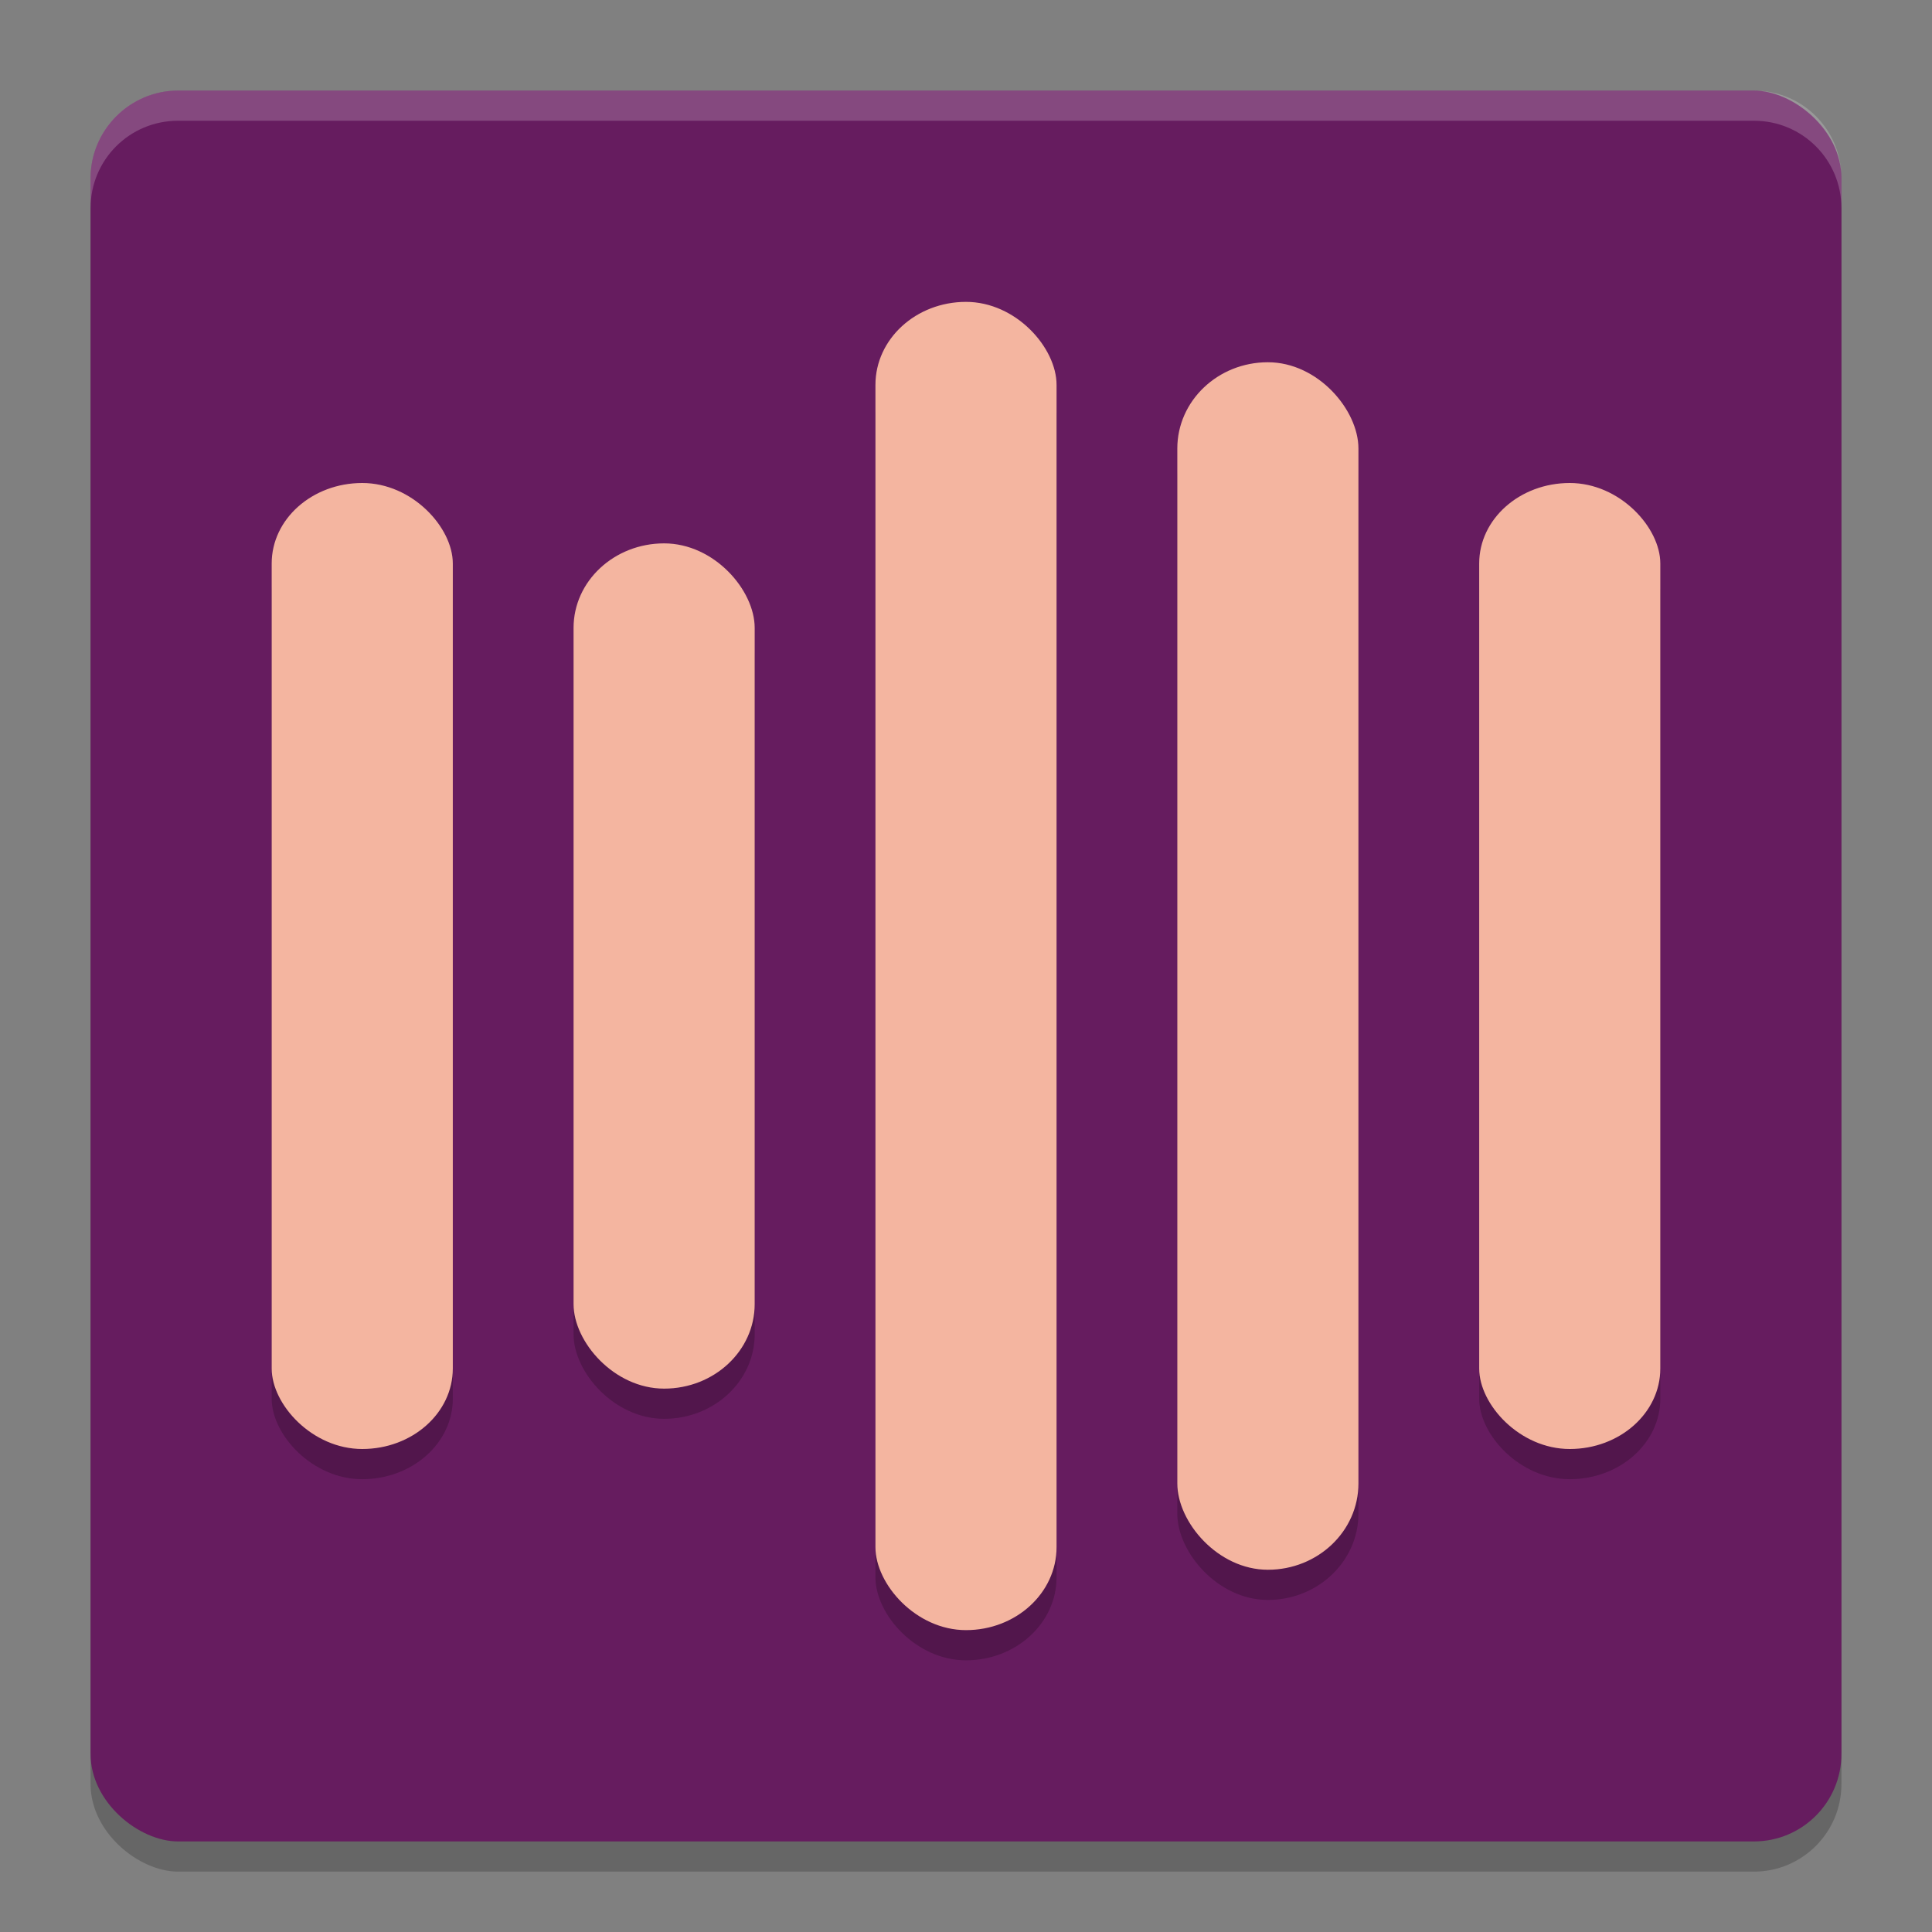 <svg xmlns="http://www.w3.org/2000/svg" width="64" height="64" version="1">
 <rect width="100%" height="100%" fill="#808080" stroke="none"/>
 <rect style="opacity:0.2" width="58" height="58" x="-62" y="-61" rx="2.9" ry="2.9" transform="matrix(0,-1,-1,0,0,0)"/>
 <rect style="fill:#661c5f" width="58" height="58" x="-61" y="-61" rx="2.9" ry="2.9" transform="matrix(0,-1,-1,0,0,0)"/>
 <g style="opacity:0.2" transform="matrix(2,0,0,2,1,1)">
  <rect width="3" height="22" x="14" y="5" rx="1.5" ry="1.375"/>
  <rect width="3" height="14" x="9" y="9" rx="1.5" ry="1.4"/>
  <rect width="3" height="20" x="19" y="6" rx="1.5" ry="1.429"/>
  <rect width="3" height="16" x="4" y="8" rx="1.5" ry="1.333"/>
  <rect width="3" height="16" x="24" y="8" rx="1.5" ry="1.333"/>
 </g>
 <g transform="matrix(2,0,0,2,1,0)">
  <rect style="fill:#f4b5a0" width="3" height="22" x="14" y="5" rx="1.5" ry="1.375"/>
  <rect style="fill:#f4b5a0" width="3" height="14" x="9" y="9" rx="1.5" ry="1.4"/>
  <rect style="fill:#f4b5a0" width="3" height="20" x="19" y="6" rx="1.5" ry="1.429"/>
  <rect style="fill:#f4b5a0" width="3" height="16" x="4" y="8" rx="1.5" ry="1.333"/>
  <rect style="fill:#f4b5a0" width="3" height="16" x="24" y="8" rx="1.5" ry="1.333"/>
 </g>
 <path style="opacity:0.2;fill:#ffffff" d="M 5.898 3 C 4.292 3 3 4.292 3 5.898 L 3 6.898 C 3 5.292 4.292 4 5.898 4 L 58.102 4 C 59.708 4 61 5.292 61 6.898 L 61 5.898 C 61 4.292 59.708 3 58.102 3 L 5.898 3 z"/>
</svg>
